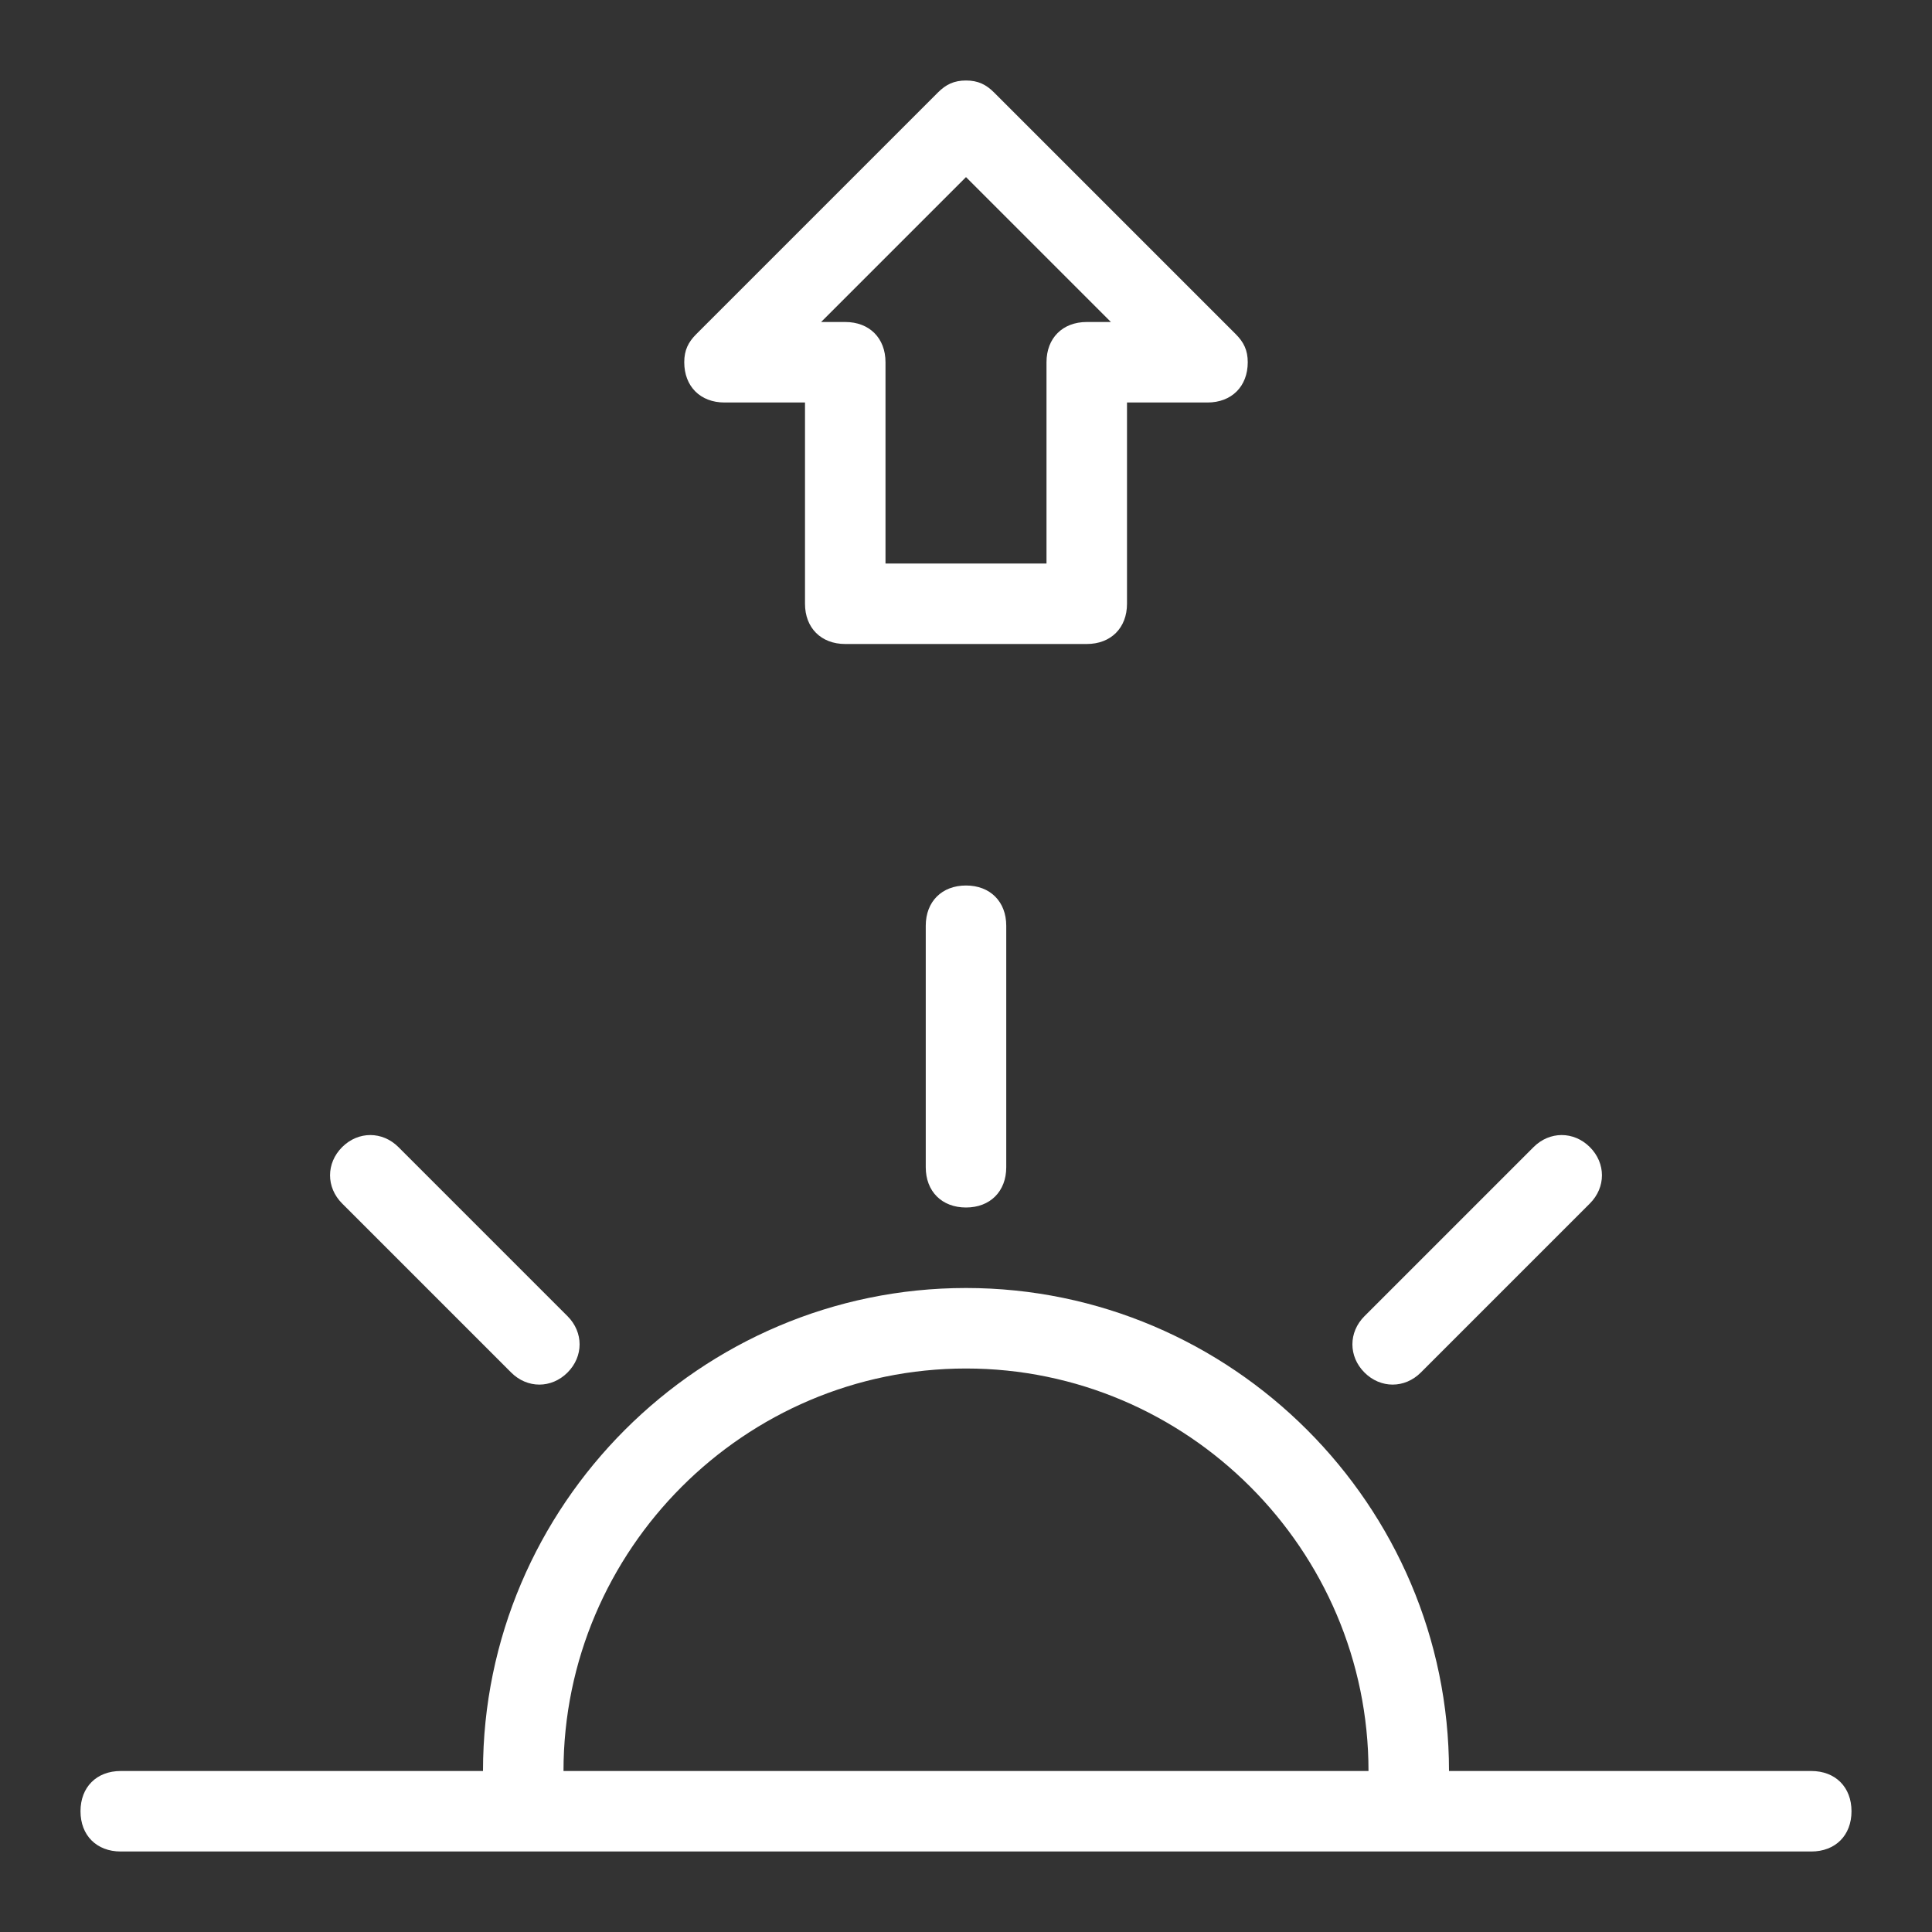 <svg xmlns="http://www.w3.org/2000/svg" xmlns:xlink="http://www.w3.org/1999/xlink" width="24" height="24" class="icon" p-id="4726" t="1556197088137" version="1.1" viewBox="0 0 1024 1024"><rect x="0" y="0" width="1024" height="1024" fill="#333333" stroke="none"/><defs><style type="text/css"/></defs><path fill="#fff" d="M384 213.333l42.667 0 0 106.667c0 12.8 8.533 21.333 21.333 21.333l128 0c12.8 0 21.333-8.533 21.333-21.333l0-106.667 42.667 0c12.8 0 21.333-8.533 21.333-21.333 0-6.4-2.133-10.667-6.4-14.933l-128-128C522.667 44.8 518.4 42.667 512 42.667c-6.4 0-10.667 2.133-14.933 6.4l-128 128C364.8 181.333 362.667 185.6 362.667 192 362.667 204.8 371.2 213.333 384 213.333zM512 93.867 588.8 170.667 576 170.667c-12.8 0-21.333 8.533-21.333 21.333l0 106.667-85.333 0L469.333 192c0-12.8-8.533-21.333-21.333-21.333l-12.8 0L512 93.867zM753.067 727.467l89.6-89.6c8.533-8.533 8.533-21.333 0-29.867-8.533-8.533-21.333-8.533-29.867 0l-89.6 89.6c-8.533 8.533-8.533 21.333 0 29.867C731.733 736 744.533 736 753.067 727.467zM270.933 727.467c8.533 8.533 21.333 8.533 29.867 0 8.533-8.533 8.533-21.333 0-29.867l-89.6-89.6c-8.533-8.533-21.333-8.533-29.867 0-8.533 8.533-8.533 21.333 0 29.867L270.933 727.467zM960 938.667l-192 0c0-140.8-115.2-256-256-256-140.8 0-256 115.2-256 256L64 938.667c-12.8 0-21.333 8.533-21.333 21.333 0 12.8 8.533 21.333 21.333 21.333l896 0c12.8 0 21.333-8.533 21.333-21.333C981.333 947.2 972.8 938.667 960 938.667zM298.667 938.667c0-117.333 96-213.333 213.333-213.333s213.333 96 213.333 213.333L298.667 938.667zM490.667 490.667l0 128c0 12.8 8.533 21.333 21.333 21.333s21.333-8.533 21.333-21.333l0-128c0-12.8-8.533-21.333-21.333-21.333S490.667 477.867 490.667 490.667z" p-id="4727"/></svg>